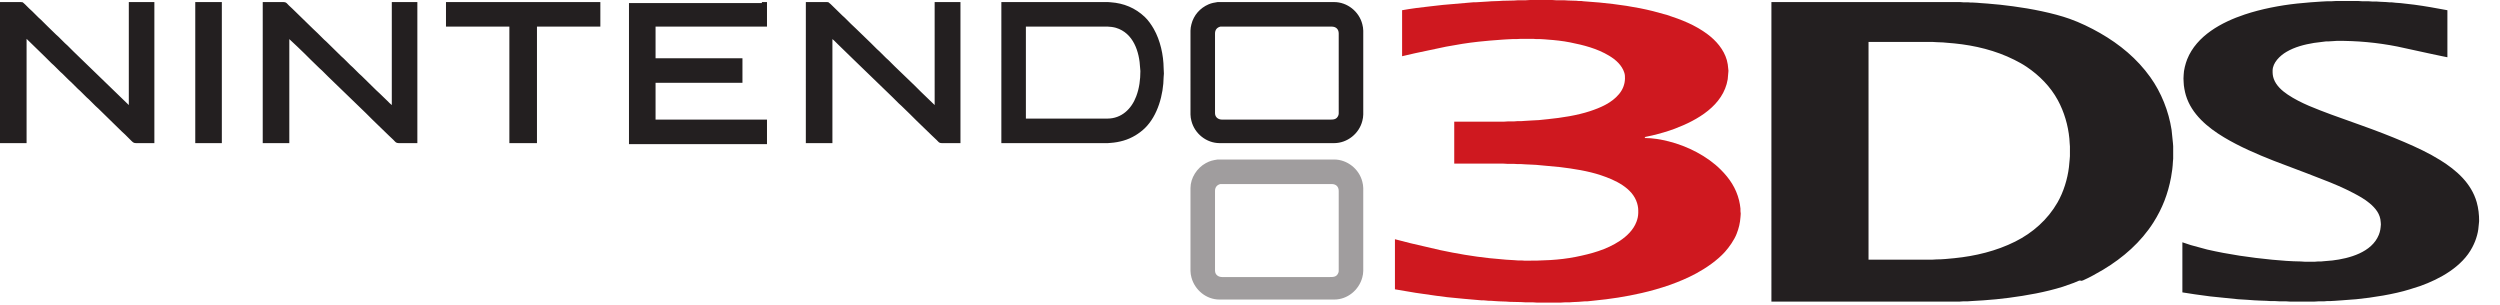 <?xml version="1.0" encoding="UTF-8" standalone="no"?>
<svg
   width="480"
   height="58.59"
   viewBox="0 0 449.961 54.923"
   version="1.1"
   id="svg9100"
   xmlns="http://www.w3.org/2000/svg"
   xmlns:svg="http://www.w3.org/2000/svg">
  <defs
     id="defs9104" />
  <g
     id="g12555"
     style="stroke:none"
     transform="matrix(0.046,0,0,0.046,0,-1.9522191e-5)">
    <path
       d="m 5486,40 c 36.33,-6.54 73.31,-11.24 110,-15.16 l 50,-5.67 39,-3.34 79,-6.83 h 9 l 49,-3 13,-1 29,-1 15,-1 45,-1 15,-1 h 30 l 17,-1 h 88 l 15,1 h 31 l 17,1 31,1 10,1 h 10 l 7,0.91 63,4.92 c 70.53,6.83 141.14,16.58 210,33.8 l 55,15.04 c 56.92,18.56 108.31,38.53 157,74.45 34.35,25.33 64.66,60.11 76.57,101.88 3.22,11.29 4.72,22.35 5.52,34 l 0.87,8 -2.88,33 c -16.85,102.54 -118.26,160.07 -207.08,193.58 -28.76,10.85 -58.16,19.04 -88,26.29 l -20,4.33 c -5.13,0.99 -8.18,0.32 -10,5.8 31.78,0 63.22,5.43 94,13.13 73.23,18.3 150.46,57.33 204,110.87 34.76,34.76 59.55,71.88 71.53,120 2.58,10.37 4.29,21.37 5.43,32 v 10 l 1.04,10 -0.91,13 c -1.66,24.09 -6.37,43.49 -15.15,66 -9.29,23.81 -29.03,52.09 -46.11,71 -29.54,32.71 -73.04,62.71 -111.83,83.69 -65.39,35.37 -141.65,60.36 -214,76.96 -61.42,14.1 -122.34,23.45 -185,29.52 l -27,2.83 h -9 l -26,2 -22,1 -13,1 h -18 l -16,1 h -94 l -15,-1 h -29 l -17,-1 -45,-1 -14,-1 -28,-1 -16,-1 -14,-1 h -9 l -22,-2 h -9 l -67,-5.83 -65,-6.34 -43,-5.55 C 5565.78,1150.21 5511.81,1141.8 5458,1132 V 936 l 61,15.63 117,27.16 c 63.4,13.48 127.56,24.48 192,31.37 l 65,5.93 32,1.91 14,1.04 h 15 l 12,0.96 c 66.06,0.1 134.02,-1.81 199,-14.8 60.56,-12.11 120.98,-28.17 173,-62.87 27.52,-18.35 52.99,-42.83 64.94,-74.33 4.41,-11.65 6.84,-22.54 7.08,-35 0.29,-14.39 -0.27,-24 -4.46,-38 -17.98,-60.14 -86.85,-91.11 -141.56,-109.33 -50.88,-16.95 -106.9,-25.4 -160,-31.95 l -84,-7.81 -10,-0.91 -20,-1 -22,-1 -15,-1 h -15 l -16,-1 h -25 l -17,-1 H 5690 V 476 h 195 l 15,-1 h 24 l 12,-0.96 h 15 l 15,-1.04 32,-1.91 23,-1.18 36,-3.74 c 52.69,-5.27 113.76,-14.58 164,-31.17 41.59,-13.73 85.41,-32.42 113.92,-67 14.43,-17.51 22.4,-37.21 23.14,-59.91 0.26,-7.79 -0.08,-15.59 -2.41,-23.09 -9.27,-29.88 -33.57,-51.32 -59.65,-67 -47.18,-28.36 -99.57,-41.58 -153,-52.2 -28.92,-5.75 -58.65,-8.87 -88,-10.89 l -10,-0.91 -18,-1.04 h -16 l -12,-0.96 h -49 l -17,1 h -16 l -21,1 -16,1 -12,0.91 -38,2.92 -45,4.33 c -42.43,4.55 -85.06,11.59 -127,19.45 l -122,25.81 -50,11.58 z"
       style="display:inline;fill:#cf181f;fill-opacity:1;stroke:none;stroke-width:1"
       id="path12533" />
    <path
       d="m 4764,624.11 h 53 100 303 c 51.47,-0.03 97.99,37.18 110.37,86.89 2.05,8.2 3.62,16.53 3.63,25 V 1060 c -0.01,8.72 -1.58,17.6 -3.85,26 -13.19,48.76 -57.88,85.92 -109.15,86 H 4771 c -51.27,-0.08 -95.96,-37.24 -109.15,-86 -2.27,-8.4 -3.84,-17.28 -3.85,-26 V 736 c 0.06,-39.81 25.4,-78.94 60,-97.69 17.13,-9.29 27.24,-11.17 46,-14.2 z m 11,95.97 c -13.72,3.36 -20.98,13.1 -21,26.92 V 896 1059 c 0.22,16.17 12.85,24.98 28,25 h 215 185 20 c 15.18,0 28.24,0.08 34.73,-17 1.42,-3.74 1.26,-6.12 1.27,-10 V 798 747 c -0.03,-17.29 -11.09,-26.97 -28,-26.92 H 4921 4825 Z"
       style="fill:#a09d9e;fill-opacity:1;stroke:none;stroke-width:1"
       id="path11046" />
    <path
       id="Selection"
       fill="none"
       stroke="black"
       stroke-width="1"
       d="m 8539,948 33,10.98 64,17.37 c 83.8,19.23 168.53,31.54 254,39.82 37.21,3.6 74.61,6.4 112,6.83 l 15,1 h 41 l 12,-0.96 h 12 l 10,-0.95 34,-2.94 c 66.52,-7.95 153.9,-31.69 181.55,-100.15 5.93,-14.68 6.97,-25.56 8.13,-41 l -0.64,-9 c -1.54,-31.86 -20.56,-54.64 -44.04,-74.25 -19.15,-15.98 -41.05,-27.95 -63,-39.53 -36.91,-19.47 -79.9,-37.77 -119,-52.64 L 9027,678.42 8897,629.2 C 8831.07,603.29 8762.76,573.85 8702,537.4 8638.13,499.08 8575.01,447 8552.72,373 c -4.07,-13.5 -8.7,-37.05 -8.72,-51 l -0.68,-15 0.68,-14 c 0.21,-17.84 7.15,-44.38 13.8,-61 37.02,-92.55 135.27,-145.35 225.2,-175.33 64.21,-21.41 137.71,-35.64 205,-42.83 l 54,-4.93 28,-1.91 15,-1 19,-1 h 17 l 17,-1 h 91 l 15,1 h 24 l 15,1 h 16 l 15,1 22,1 12,1 h 9 l 17,1.83 19,1.34 53,6.11 c 43.49,5.86 86.88,13.6 130,21.72 v 184 l -21,-4.2 -49,-10.38 L 9380,182 c -78.51,-15.45 -158.06,-22.93 -238,-22 l -15,1 -17,1 h -9 l -47,5.92 c -37.51,6.2 -74.97,15.65 -108,35.09 -24.89,14.65 -53.63,41.88 -54,72.99 -0.14,12.37 0.47,21.15 4.7,33 9.2,25.76 32.2,46.2 54.3,61 52.13,34.92 112.62,56.4 171,78.42 l 115,41.27 c 57.57,20.49 114.85,42.36 171,66.46 47.92,20.57 95.67,42.82 140,70.43 63.31,39.42 121.4,90.2 142.57,164.42 6.69,23.45 9.71,49.66 9.43,74 l -0.91,10 c -1.08,15.82 -2.77,29.6 -6.94,45 -4.77,17.63 -10.03,30.76 -18.41,47 -39.35,76.26 -126.59,124.5 -204.74,152.31 l -41,13.03 c -60.22,18.81 -145.8,32.37 -209,38.49 l -18,1.34 -38,2.92 -27,1.91 -19,1.04 h -12 l -11,0.96 h -21 l -17,1 h -97 l -15,-1 h -26 l -17,-1 h -18 l -15,-1 -28,-1 -20,-1 -26,-1.91 -37,-2.26 -109,-11.11 -59,-7.99 -50,-7.73 z M 0,8 h 81 l 8,1.02 9,7.98 16,16 12,11.04 25,24.92 9,8.08 28,27.79 32,31.13 9,8.08 25,24.92 10,9.05 24,23.95 L 504,411 V 8 h 100 v 552 h -72 c -10.01,-0.02 -12.85,-4.2 -20,-11.04 L 489,526 476,513.99 385,425 l -11,-10.04 -26,-25.92 -9,-8.08 -25,-24.92 -9,-8.08 -26,-25.92 -10,-9.05 -24,-23.95 -9,-8.08 -25,-24.92 -10,-9.05 L 176,222.04 104,152 V 560 H 0 Z M 764,8 H 868 V 560 H 764 Z m 264,0 h 81 c 11.31,0.02 13.2,5.28 21,13 l 14,13 80,78 19,18.04 25,24.92 9,8.08 59,57.92 9,8.08 26,25.92 10,9.05 24,23.95 10,9.05 57,55.98 14,13.01 30,29.04 c 5.61,5.36 10.67,11.43 17,15.96 V 8 h 100 v 552 h -73 c -11.23,-0.02 -13.26,-5.28 -21,-13 l -18,-17 -64,-62.04 -26,-25.92 -147,-142.08 -24,-23.95 -10,-9.05 -34,-33.05 -25,-24.9 -27,-26.01 -32,-30 v 407 h -104 z m 717,0 h 604 v 96 H 2101 V 560 H 1993 V 104 h -248 z m 1236,0 h 20 v 96 h -436 v 124 h 340 v 96 h -340 v 144 h 436 v 96 H 2461 V 12 h 520 z m 172,0 h 81 l 7,0.6 9,7.4 16,15.58 30,29.38 9,8.08 25,24.92 17,16.04 60,58.04 24,23.95 10,9.05 26,25.92 9,8.08 25,24.92 77,74.08 25,24.92 54,52.04 V 8 h 101 v 552 h -73 c -11.26,-0.02 -12.14,-4.44 -20,-11.96 l -18,-17.04 -60,-58.04 -26,-25.87 -34,-33.05 -10,-9.05 -24,-23.95 -148,-143.08 -67,-65.13 c -6.83,-6.18 -13.76,-14.64 -21,-19.83 v 407 h -104 z m 765,0 h 337 79 l 12,0.91 c 50.88,3.56 95.67,21.99 133,57.18 13.3,12.54 26.23,30.99 35.28,46.91 25.76,45.29 38.12,102.17 38.72,154 l 1,21 -1,13 c -0.8,68.61 -22.82,150.76 -73.01,199.96 -10.45,10.24 -24.44,20.87 -36.99,28.44 -14.99,9.04 -31.15,16.21 -48,21.02 -16.2,4.62 -32.22,7.49 -49,8.67 l -12,0.91 h -416 z m 846,0.11 h 53 100 303 c 51.57,-0.03 97.96,37.08 110.37,86.89 2.05,8.2 3.62,16.53 3.63,25 v 328 c -0.01,8.47 -1.58,16.8 -3.63,25 -12.41,49.81 -58.8,86.92 -110.37,87 h -448 c -51.57,-0.08 -97.96,-37.19 -110.37,-87 -2.05,-8.2 -3.62,-16.53 -3.63,-25 V 120 c 0.01,-8.47 1.58,-16.8 3.63,-25 8.83,-35.46 33.88,-63.78 67.37,-78.13 12.32,-5.28 22.06,-6.57 35,-8.76 z M 6931,8 h 491 164 82 l 13,1 h 19 l 10,0.96 h 9 l 19,1.04 10,0.91 28,2 c 33.78,2.36 67.4,6.39 101,10.81 67.9,8.94 156.84,26.14 221,48.97 40.14,14.29 82.04,34.55 119,55.74 77.07,44.19 144.68,99.96 196.57,172.57 42.93,60.07 71.9,133.07 83.16,206 l 5.36,52 0.91,12 v 49 l -0.96,11 c -0.91,20.82 -3.59,41.49 -7.43,62 -12,64.13 -33.68,120.77 -68.66,176 -48.99,77.34 -118.91,138.38 -196.95,185.2 -22.2,13.32 -55.51,31.75 -79,41.94 -10.36,4.49 -7.32,-1.93 -16,1.3 l -20,8.36 -43,15.18 c -68.65,21.33 -139.84,33.93 -211,43.3 -32.96,4.34 -65.87,7.54 -99,9.81 l -48,2.91 -14,1 h -17 l -14,1 h -82 -164 -491 z M 4014,464 h 319 c 54.96,-0.09 94.25,-37.56 112.68,-87 6.38,-17.11 9.84,-31 12.73,-49 2.3,-14.3 3.76,-35.51 3.59,-50 l -0.96,-11 c -2.81,-64.63 -26.29,-137.87 -95.04,-158.28 -8.62,-2.56 -24.01,-4.71 -33,-4.72 h -319 z m 761,-359.92 c -13.72,3.36 -20.98,13.1 -21,26.92 v 149 163 c 0.22,16.17 12.85,24.98 28,25 h 215 185 20 c 15.18,0 28.24,0.08 34.73,-17 1.42,-3.74 1.26,-6.12 1.27,-10 V 182 131 c -0.03,-17.29 -11.09,-26.97 -28,-26.92 h -289 -96 z M 7311,1016 h 165 84 l 17,-1 c 23.36,-0.04 46.77,-2.51 70,-4.83 81.99,-8.2 164.04,-28 238,-64.98 68.73,-34.36 127.28,-86.26 165.57,-153.19 23.45,-40.98 38.97,-91.17 44.58,-138 l 2.94,-31 0.91,-12 v -38 l -0.91,-12 -1.26,-19 c -4.97,-51.91 -20.27,-104.13 -45.14,-150 -28.66,-52.88 -72.13,-96.74 -121.69,-130.26 -15.57,-10.53 -32.21,-19.59 -49,-27.99 -72.87,-36.43 -153.18,-55.84 -234,-63.92 l -34,-2.92 -10,-0.91 -25,-1 -17,-1 h -95 -155 z"
       style="fill:#231f20;fill-opacity:1;stroke:none" />
  </g>
</svg>

